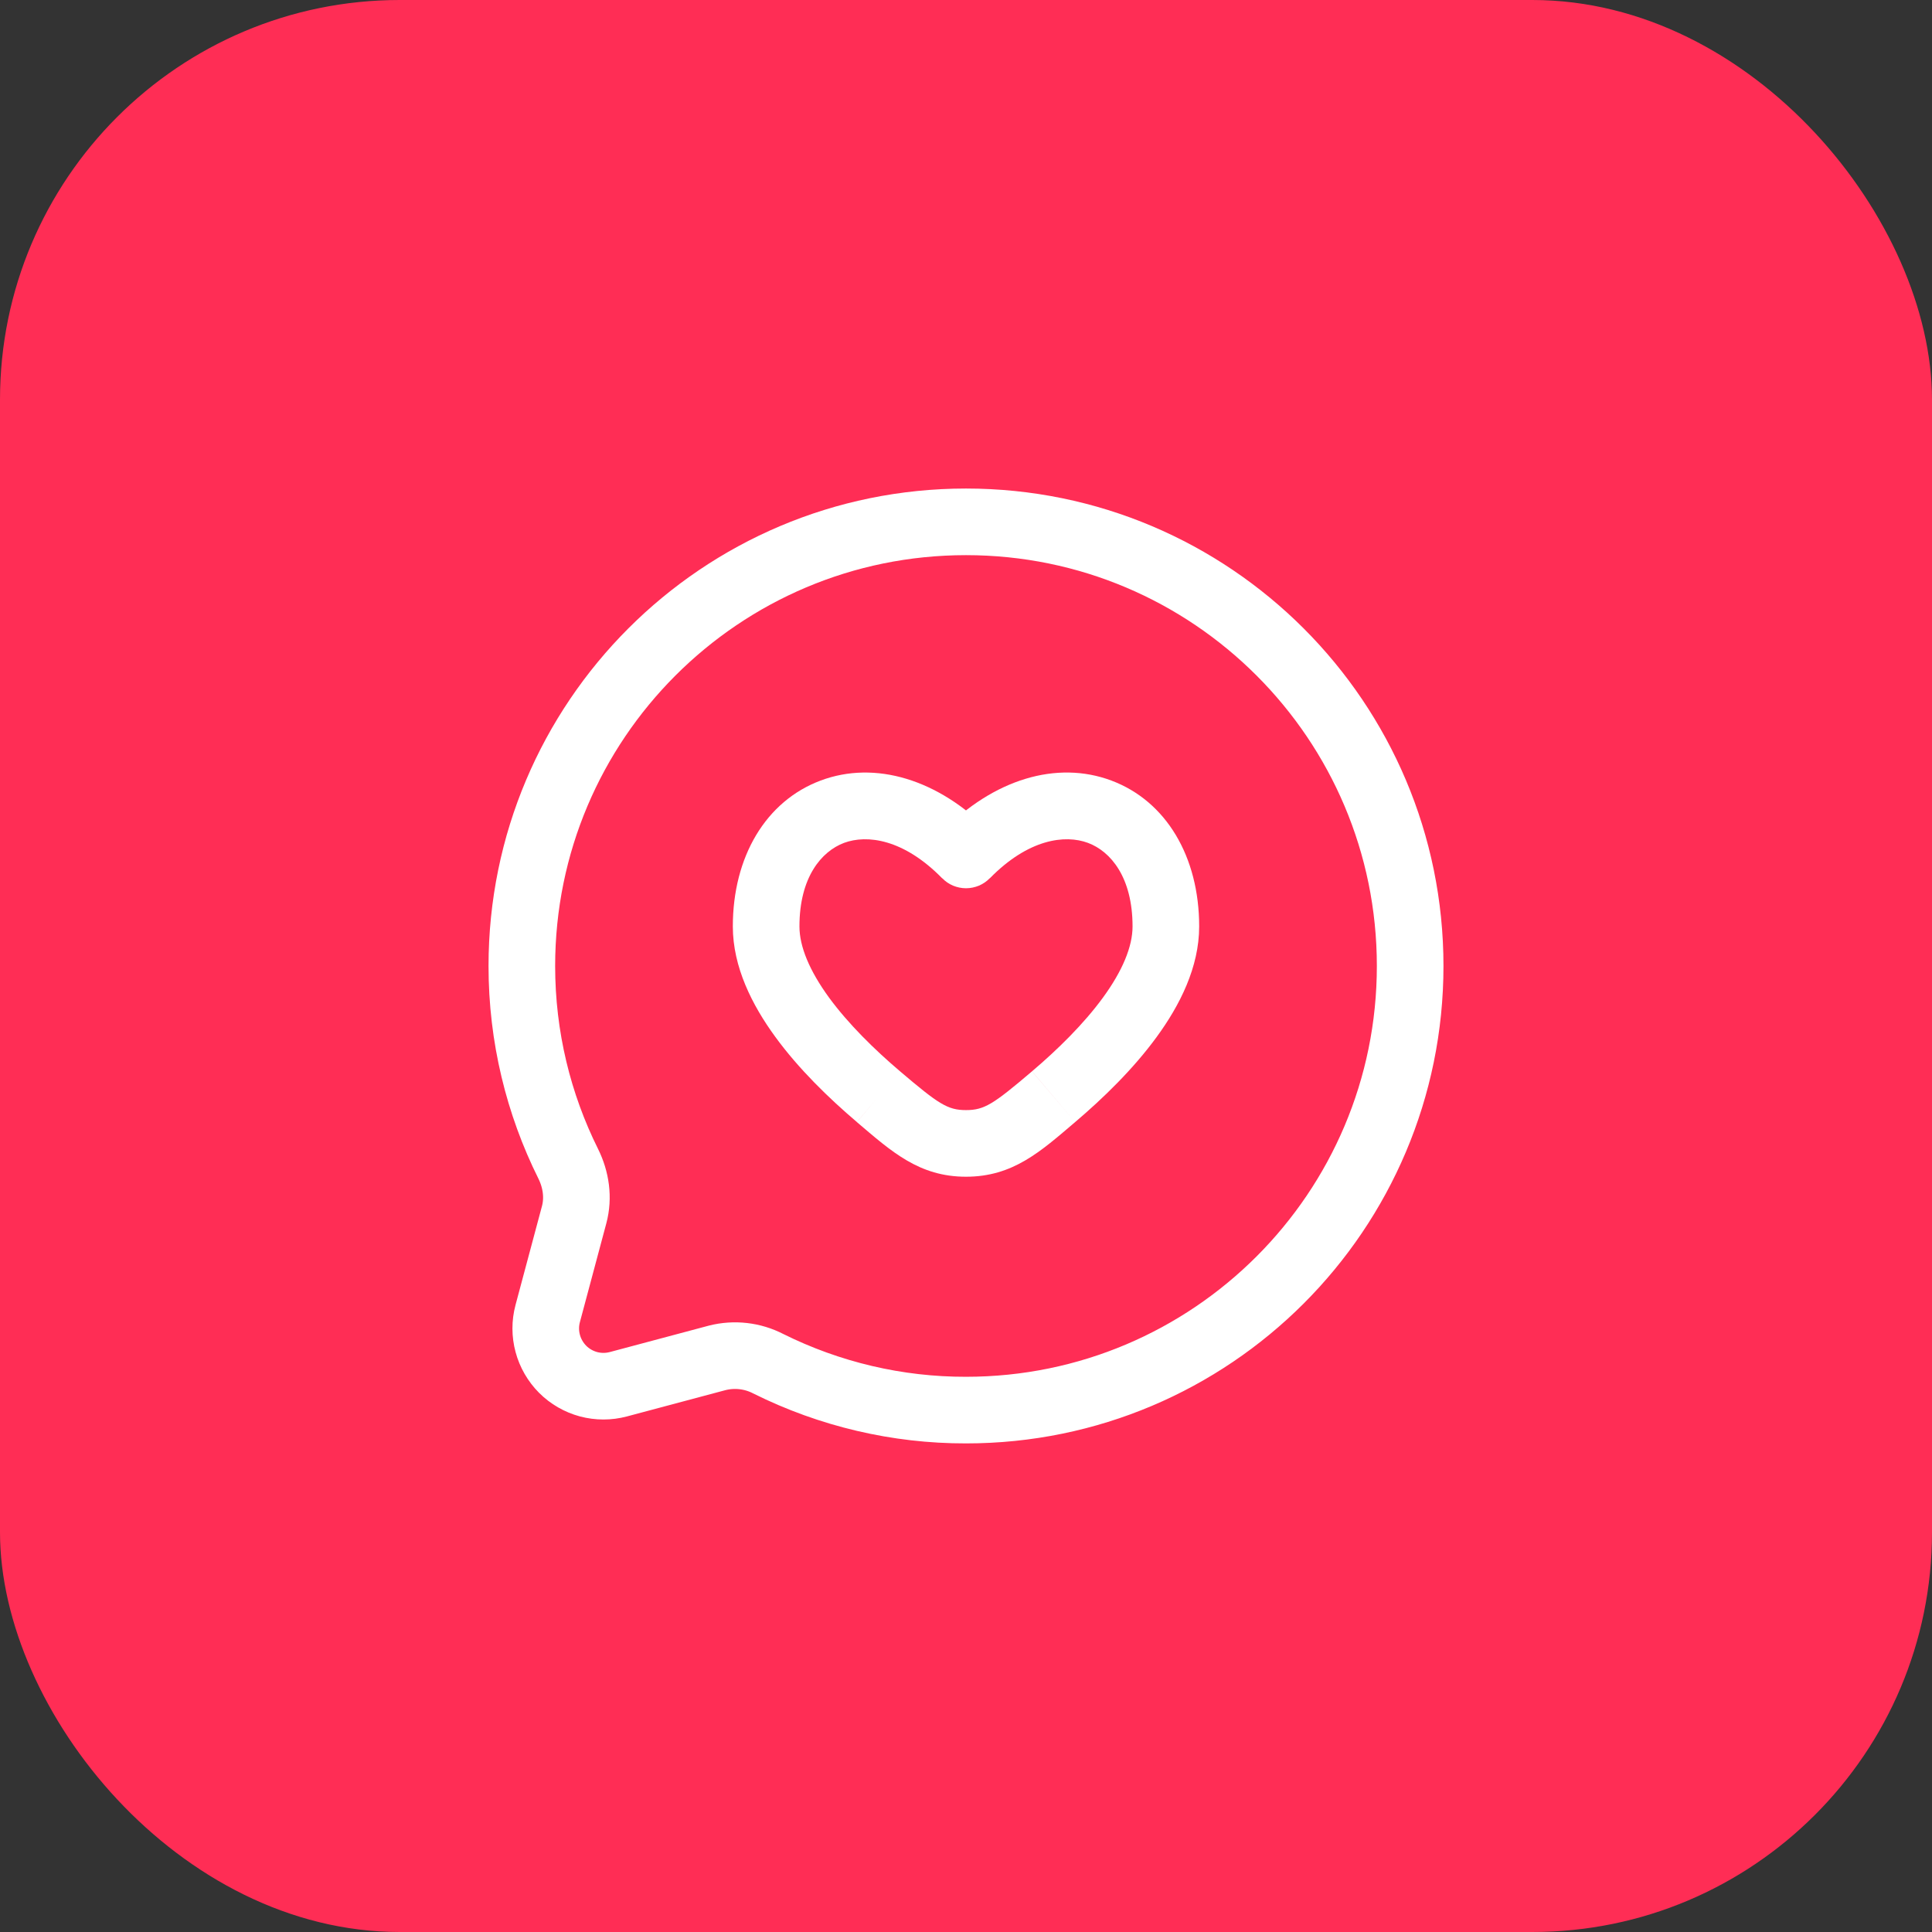 <svg width="29" height="29" viewBox="0 0 29 29" fill="none" xmlns="http://www.w3.org/2000/svg">
<rect x="0" y="0" width="29" height="29" fill="#333333" stroke="none"/>
<rect width="29" height="29" rx="6" fill="#FF2D55"/>
<path d="M14.5 21.166C18.182 21.166 21.167 18.182 21.167 14.5C21.167 10.818 18.182 7.833 14.5 7.833C10.818 7.833 7.833 10.818 7.833 14.5C7.833 15.566 8.084 16.574 8.529 17.468C8.647 17.706 8.687 17.977 8.618 18.234L8.221 19.718C8.182 19.864 8.182 20.019 8.222 20.166C8.261 20.312 8.339 20.446 8.446 20.554C8.553 20.661 8.687 20.738 8.834 20.778C8.981 20.817 9.135 20.817 9.282 20.778L10.766 20.382C11.024 20.317 11.296 20.348 11.532 20.47C12.454 20.929 13.47 21.168 14.5 21.166Z" stroke="white"/>
<path d="M14.5 12.833L14.143 13.182C14.189 13.23 14.245 13.268 14.306 13.294C14.367 13.319 14.433 13.333 14.5 13.333C14.567 13.333 14.633 13.319 14.694 13.294C14.755 13.268 14.811 13.23 14.857 13.182L14.5 12.834V12.833ZM13.509 16.08C13.122 15.751 12.733 15.368 12.444 14.974C12.15 14.57 12 14.208 12 13.906H11C11 14.516 11.29 15.088 11.637 15.563C11.989 16.046 12.443 16.486 12.862 16.842L13.51 16.08H13.509ZM12 13.906C12 13.168 12.33 12.78 12.669 12.652C13.014 12.524 13.563 12.592 14.143 13.184L14.857 12.484C14.087 11.698 13.137 11.41 12.319 11.716C11.495 12.024 11 12.86 11 13.906H12ZM16.138 16.843C16.557 16.487 17.011 16.047 17.363 15.564C17.71 15.089 18 14.517 18 13.906H17C17 14.208 16.85 14.571 16.556 14.974C16.267 15.37 15.878 15.752 15.491 16.081L16.138 16.843ZM18 13.906C18 12.86 17.505 12.024 16.681 11.716C15.863 11.41 14.913 11.697 14.143 12.484L14.857 13.184C15.437 12.592 15.987 12.524 16.331 12.652C16.671 12.779 17 13.168 17 13.906H18ZM12.862 16.843C13.382 17.285 13.795 17.663 14.5 17.663V16.663C14.224 16.663 14.089 16.573 13.509 16.08L12.862 16.843ZM15.491 16.081C14.911 16.574 14.776 16.663 14.5 16.663V17.663C15.205 17.663 15.619 17.285 16.138 16.843L15.49 16.081H15.491Z" fill="white"/>
</svg>
